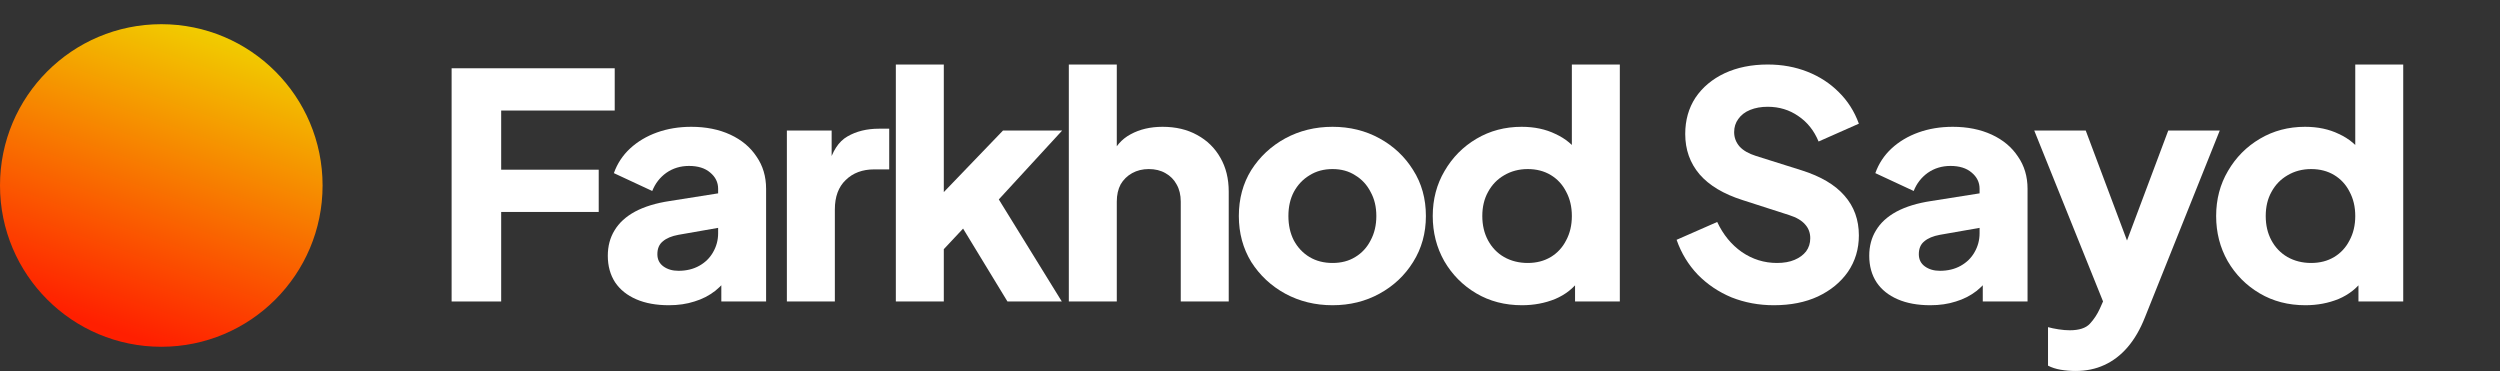 <svg width="155" height="23" viewBox="0 0 155 23" fill="none" xmlns="http://www.w3.org/2000/svg">
<rect x="0" y="0" width="155" height="23" fill="#333333" stroke="none"/>
<circle cx="10" cy="11.5" r="10" fill="url(#paint0_linear_257_68)"/>
<path d="M28 18.692V4.233H38.112V6.853H31.073V10.521H37.12V13.141H31.073V18.692H28Z" fill="white"/>
<path d="M41.47 18.924C40.691 18.924 40.016 18.802 39.448 18.556C38.88 18.31 38.444 17.96 38.139 17.508C37.836 17.042 37.684 16.492 37.684 15.858C37.684 15.263 37.822 14.739 38.1 14.286C38.377 13.82 38.8 13.432 39.369 13.122C39.95 12.811 40.671 12.591 41.53 12.462L44.841 11.938V14.072L42.065 14.558C41.642 14.635 41.318 14.771 41.094 14.965C40.869 15.146 40.757 15.412 40.757 15.761C40.757 16.084 40.882 16.337 41.133 16.518C41.384 16.699 41.695 16.79 42.065 16.79C42.554 16.79 42.984 16.686 43.354 16.479C43.724 16.272 44.008 15.994 44.206 15.645C44.418 15.282 44.524 14.888 44.524 14.461V11.705C44.524 11.304 44.358 10.967 44.028 10.696C43.711 10.424 43.275 10.288 42.719 10.288C42.191 10.288 41.721 10.43 41.312 10.715C40.915 11 40.624 11.375 40.439 11.841L38.06 10.734C38.272 10.139 38.609 9.628 39.071 9.201C39.534 8.774 40.089 8.444 40.737 8.211C41.384 7.979 42.092 7.862 42.858 7.862C43.77 7.862 44.577 8.024 45.277 8.347C45.978 8.671 46.52 9.124 46.903 9.706C47.299 10.275 47.498 10.941 47.498 11.705V18.692H44.722V16.984L45.396 16.867C45.079 17.333 44.728 17.721 44.345 18.032C43.962 18.329 43.532 18.549 43.056 18.692C42.581 18.847 42.052 18.924 41.47 18.924Z" fill="white"/>
<path d="M48.786 18.692V8.095H51.562V10.637L51.364 10.269C51.602 9.376 51.992 8.774 52.534 8.464C53.089 8.14 53.743 7.979 54.497 7.979H55.131V10.502H54.199C53.472 10.502 52.884 10.722 52.435 11.161C51.985 11.588 51.761 12.197 51.761 12.986V18.692H48.786Z" fill="white"/>
<path d="M55.542 18.692V4H58.516V13.413L57.406 13.063L62.184 8.095H65.852L61.926 12.365L65.832 18.692H62.462L59.19 13.316L60.915 12.889L57.604 16.421L58.516 14.732V18.692H55.542Z" fill="white"/>
<path d="M66.267 18.692V4H69.241V10.191L68.884 9.725C69.135 9.091 69.539 8.625 70.094 8.328C70.662 8.017 71.323 7.862 72.076 7.862C72.896 7.862 73.61 8.03 74.218 8.367C74.839 8.703 75.322 9.175 75.665 9.783C76.009 10.379 76.181 11.077 76.181 11.88V18.692H73.207V12.501C73.207 12.086 73.121 11.731 72.949 11.433C72.79 11.136 72.559 10.903 72.255 10.734C71.964 10.566 71.621 10.482 71.224 10.482C70.841 10.482 70.497 10.566 70.193 10.734C69.889 10.903 69.651 11.136 69.479 11.433C69.321 11.731 69.241 12.086 69.241 12.501V18.692H66.267Z" fill="white"/>
<path d="M82.617 18.924C81.546 18.924 80.568 18.685 79.683 18.206C78.81 17.728 78.11 17.074 77.581 16.246C77.066 15.405 76.808 14.454 76.808 13.393C76.808 12.319 77.066 11.368 77.581 10.54C78.11 9.712 78.81 9.059 79.683 8.58C80.568 8.101 81.546 7.862 82.617 7.862C83.688 7.862 84.659 8.101 85.531 8.58C86.404 9.059 87.098 9.712 87.613 10.54C88.142 11.368 88.406 12.319 88.406 13.393C88.406 14.454 88.142 15.405 87.613 16.246C87.098 17.074 86.404 17.728 85.531 18.206C84.659 18.685 83.688 18.924 82.617 18.924ZM82.617 16.304C83.159 16.304 83.628 16.181 84.025 15.936C84.434 15.69 84.752 15.347 84.976 14.907C85.214 14.467 85.333 13.963 85.333 13.393C85.333 12.824 85.214 12.326 84.976 11.899C84.752 11.459 84.434 11.116 84.025 10.87C83.628 10.611 83.159 10.482 82.617 10.482C82.075 10.482 81.599 10.611 81.189 10.87C80.78 11.116 80.456 11.459 80.218 11.899C79.993 12.326 79.881 12.824 79.881 13.393C79.881 13.963 79.993 14.467 80.218 14.907C80.456 15.347 80.78 15.69 81.189 15.936C81.599 16.181 82.075 16.304 82.617 16.304Z" fill="white"/>
<path d="M94.362 18.924C93.304 18.924 92.359 18.679 91.526 18.187C90.694 17.695 90.033 17.029 89.544 16.188C89.068 15.347 88.83 14.415 88.83 13.393C88.83 12.358 89.075 11.427 89.564 10.599C90.053 9.758 90.713 9.091 91.546 8.6C92.379 8.108 93.311 7.862 94.342 7.862C95.135 7.862 95.835 8.011 96.443 8.308C97.065 8.593 97.554 9.001 97.911 9.531L97.455 10.113V4H100.429V18.692H97.653V16.751L97.93 17.352C97.56 17.87 97.058 18.265 96.424 18.536C95.789 18.795 95.102 18.924 94.362 18.924ZM94.719 16.304C95.26 16.304 95.736 16.181 96.146 15.936C96.556 15.69 96.873 15.347 97.098 14.907C97.336 14.467 97.455 13.963 97.455 13.393C97.455 12.824 97.336 12.319 97.098 11.88C96.873 11.44 96.556 11.097 96.146 10.851C95.736 10.605 95.26 10.482 94.719 10.482C94.177 10.482 93.688 10.611 93.251 10.87C92.828 11.116 92.498 11.459 92.26 11.899C92.022 12.326 91.903 12.824 91.903 13.393C91.903 13.963 92.022 14.467 92.26 14.907C92.498 15.347 92.828 15.69 93.251 15.936C93.688 16.181 94.177 16.304 94.719 16.304Z" fill="white"/>
<path d="M109.976 18.924C109.051 18.924 108.178 18.763 107.359 18.439C106.552 18.103 105.852 17.631 105.257 17.023C104.676 16.414 104.239 15.696 103.949 14.868L106.467 13.762C106.837 14.551 107.346 15.172 107.993 15.625C108.654 16.078 109.381 16.304 110.174 16.304C110.597 16.304 110.961 16.24 111.265 16.11C111.569 15.981 111.807 15.806 111.978 15.586C112.15 15.353 112.236 15.082 112.236 14.771C112.236 14.435 112.13 14.15 111.919 13.917C111.707 13.671 111.377 13.477 110.928 13.335L108.033 12.403C106.857 12.028 105.971 11.498 105.376 10.812C104.781 10.113 104.484 9.279 104.484 8.308C104.484 7.455 104.695 6.704 105.118 6.057C105.555 5.41 106.156 4.906 106.923 4.543C107.702 4.181 108.595 4 109.599 4C110.485 4 111.304 4.149 112.058 4.446C112.811 4.744 113.459 5.164 114.001 5.708C114.556 6.251 114.972 6.905 115.25 7.668L112.752 8.774C112.474 8.101 112.058 7.577 111.503 7.202C110.947 6.814 110.313 6.62 109.599 6.62C109.189 6.62 108.826 6.685 108.509 6.814C108.191 6.943 107.947 7.131 107.775 7.377C107.603 7.61 107.517 7.882 107.517 8.192C107.517 8.528 107.63 8.826 107.854 9.085C108.079 9.331 108.416 9.525 108.866 9.667L111.701 10.56C112.89 10.935 113.776 11.459 114.358 12.132C114.952 12.805 115.25 13.626 115.25 14.597C115.25 15.438 115.025 16.188 114.576 16.848C114.126 17.495 113.505 18.006 112.712 18.381C111.932 18.743 111.02 18.924 109.976 18.924Z" fill="white"/>
<path d="M119.68 18.924C118.9 18.924 118.226 18.802 117.658 18.556C117.09 18.31 116.653 17.96 116.349 17.508C116.045 17.042 115.893 16.492 115.893 15.858C115.893 15.263 116.032 14.739 116.31 14.286C116.587 13.82 117.01 13.432 117.579 13.122C118.16 12.811 118.881 12.591 119.74 12.462L123.051 11.938V14.072L120.275 14.558C119.852 14.635 119.528 14.771 119.304 14.965C119.079 15.146 118.967 15.412 118.967 15.761C118.967 16.084 119.092 16.337 119.343 16.518C119.594 16.699 119.905 16.79 120.275 16.79C120.764 16.79 121.194 16.686 121.564 16.479C121.934 16.272 122.218 15.994 122.416 15.645C122.628 15.282 122.734 14.888 122.734 14.461V11.705C122.734 11.304 122.568 10.967 122.238 10.696C121.921 10.424 121.484 10.288 120.929 10.288C120.401 10.288 119.931 10.43 119.522 10.715C119.125 11 118.834 11.375 118.649 11.841L116.27 10.734C116.482 10.139 116.819 9.628 117.281 9.201C117.744 8.774 118.299 8.444 118.947 8.211C119.594 7.979 120.302 7.862 121.068 7.862C121.98 7.862 122.786 8.024 123.487 8.347C124.188 8.671 124.729 9.124 125.113 9.706C125.509 10.275 125.708 10.941 125.708 11.705V18.692H122.932V16.984L123.606 16.867C123.289 17.333 122.938 17.721 122.555 18.032C122.172 18.329 121.742 18.549 121.266 18.692C120.791 18.847 120.262 18.924 119.68 18.924Z" fill="white"/>
<path d="M128.682 23C128.364 23 128.054 22.974 127.75 22.922C127.459 22.871 127.201 22.787 126.977 22.67V20.283C127.162 20.335 127.38 20.38 127.631 20.419C127.882 20.458 128.113 20.477 128.325 20.477C128.906 20.477 129.323 20.341 129.574 20.07C129.825 19.798 130.03 19.487 130.189 19.138L130.922 17.488L130.882 19.914L126.124 8.095H129.316L132.469 16.498H131.279L134.431 8.095H137.624L132.984 19.681C132.693 20.419 132.336 21.033 131.913 21.525C131.49 22.017 131.008 22.385 130.466 22.631C129.937 22.877 129.343 23 128.682 23Z" fill="white"/>
<path d="M142.933 18.924C141.876 18.924 140.931 18.679 140.098 18.187C139.265 17.695 138.604 17.029 138.115 16.188C137.639 15.347 137.401 14.415 137.401 13.393C137.401 12.358 137.646 11.427 138.135 10.599C138.624 9.758 139.285 9.091 140.118 8.6C140.95 8.108 141.882 7.862 142.913 7.862C143.706 7.862 144.407 8.011 145.015 8.308C145.636 8.593 146.125 9.001 146.482 9.531L146.026 10.113V4H149V18.692H146.224V16.751L146.502 17.352C146.132 17.87 145.629 18.265 144.995 18.536C144.361 18.795 143.673 18.924 142.933 18.924ZM143.29 16.304C143.832 16.304 144.308 16.181 144.717 15.936C145.127 15.69 145.444 15.347 145.669 14.907C145.907 14.467 146.026 13.963 146.026 13.393C146.026 12.824 145.907 12.319 145.669 11.88C145.444 11.44 145.127 11.097 144.717 10.851C144.308 10.605 143.832 10.482 143.29 10.482C142.748 10.482 142.259 10.611 141.823 10.87C141.4 11.116 141.069 11.459 140.831 11.899C140.593 12.326 140.475 12.824 140.475 13.393C140.475 13.963 140.593 14.467 140.831 14.907C141.069 15.347 141.4 15.69 141.823 15.936C142.259 16.181 142.748 16.304 143.29 16.304Z" fill="white"/>
<defs>
<linearGradient id="paint0_linear_257_68" x1="16.4" y1="3.3" x2="10" y2="21.5" gradientUnits="userSpaceOnUse">
<stop stop-color="#F1CB00"/>
<stop offset="1" stop-color="#FF1F00"/>
</linearGradient>
</defs>
</svg>
